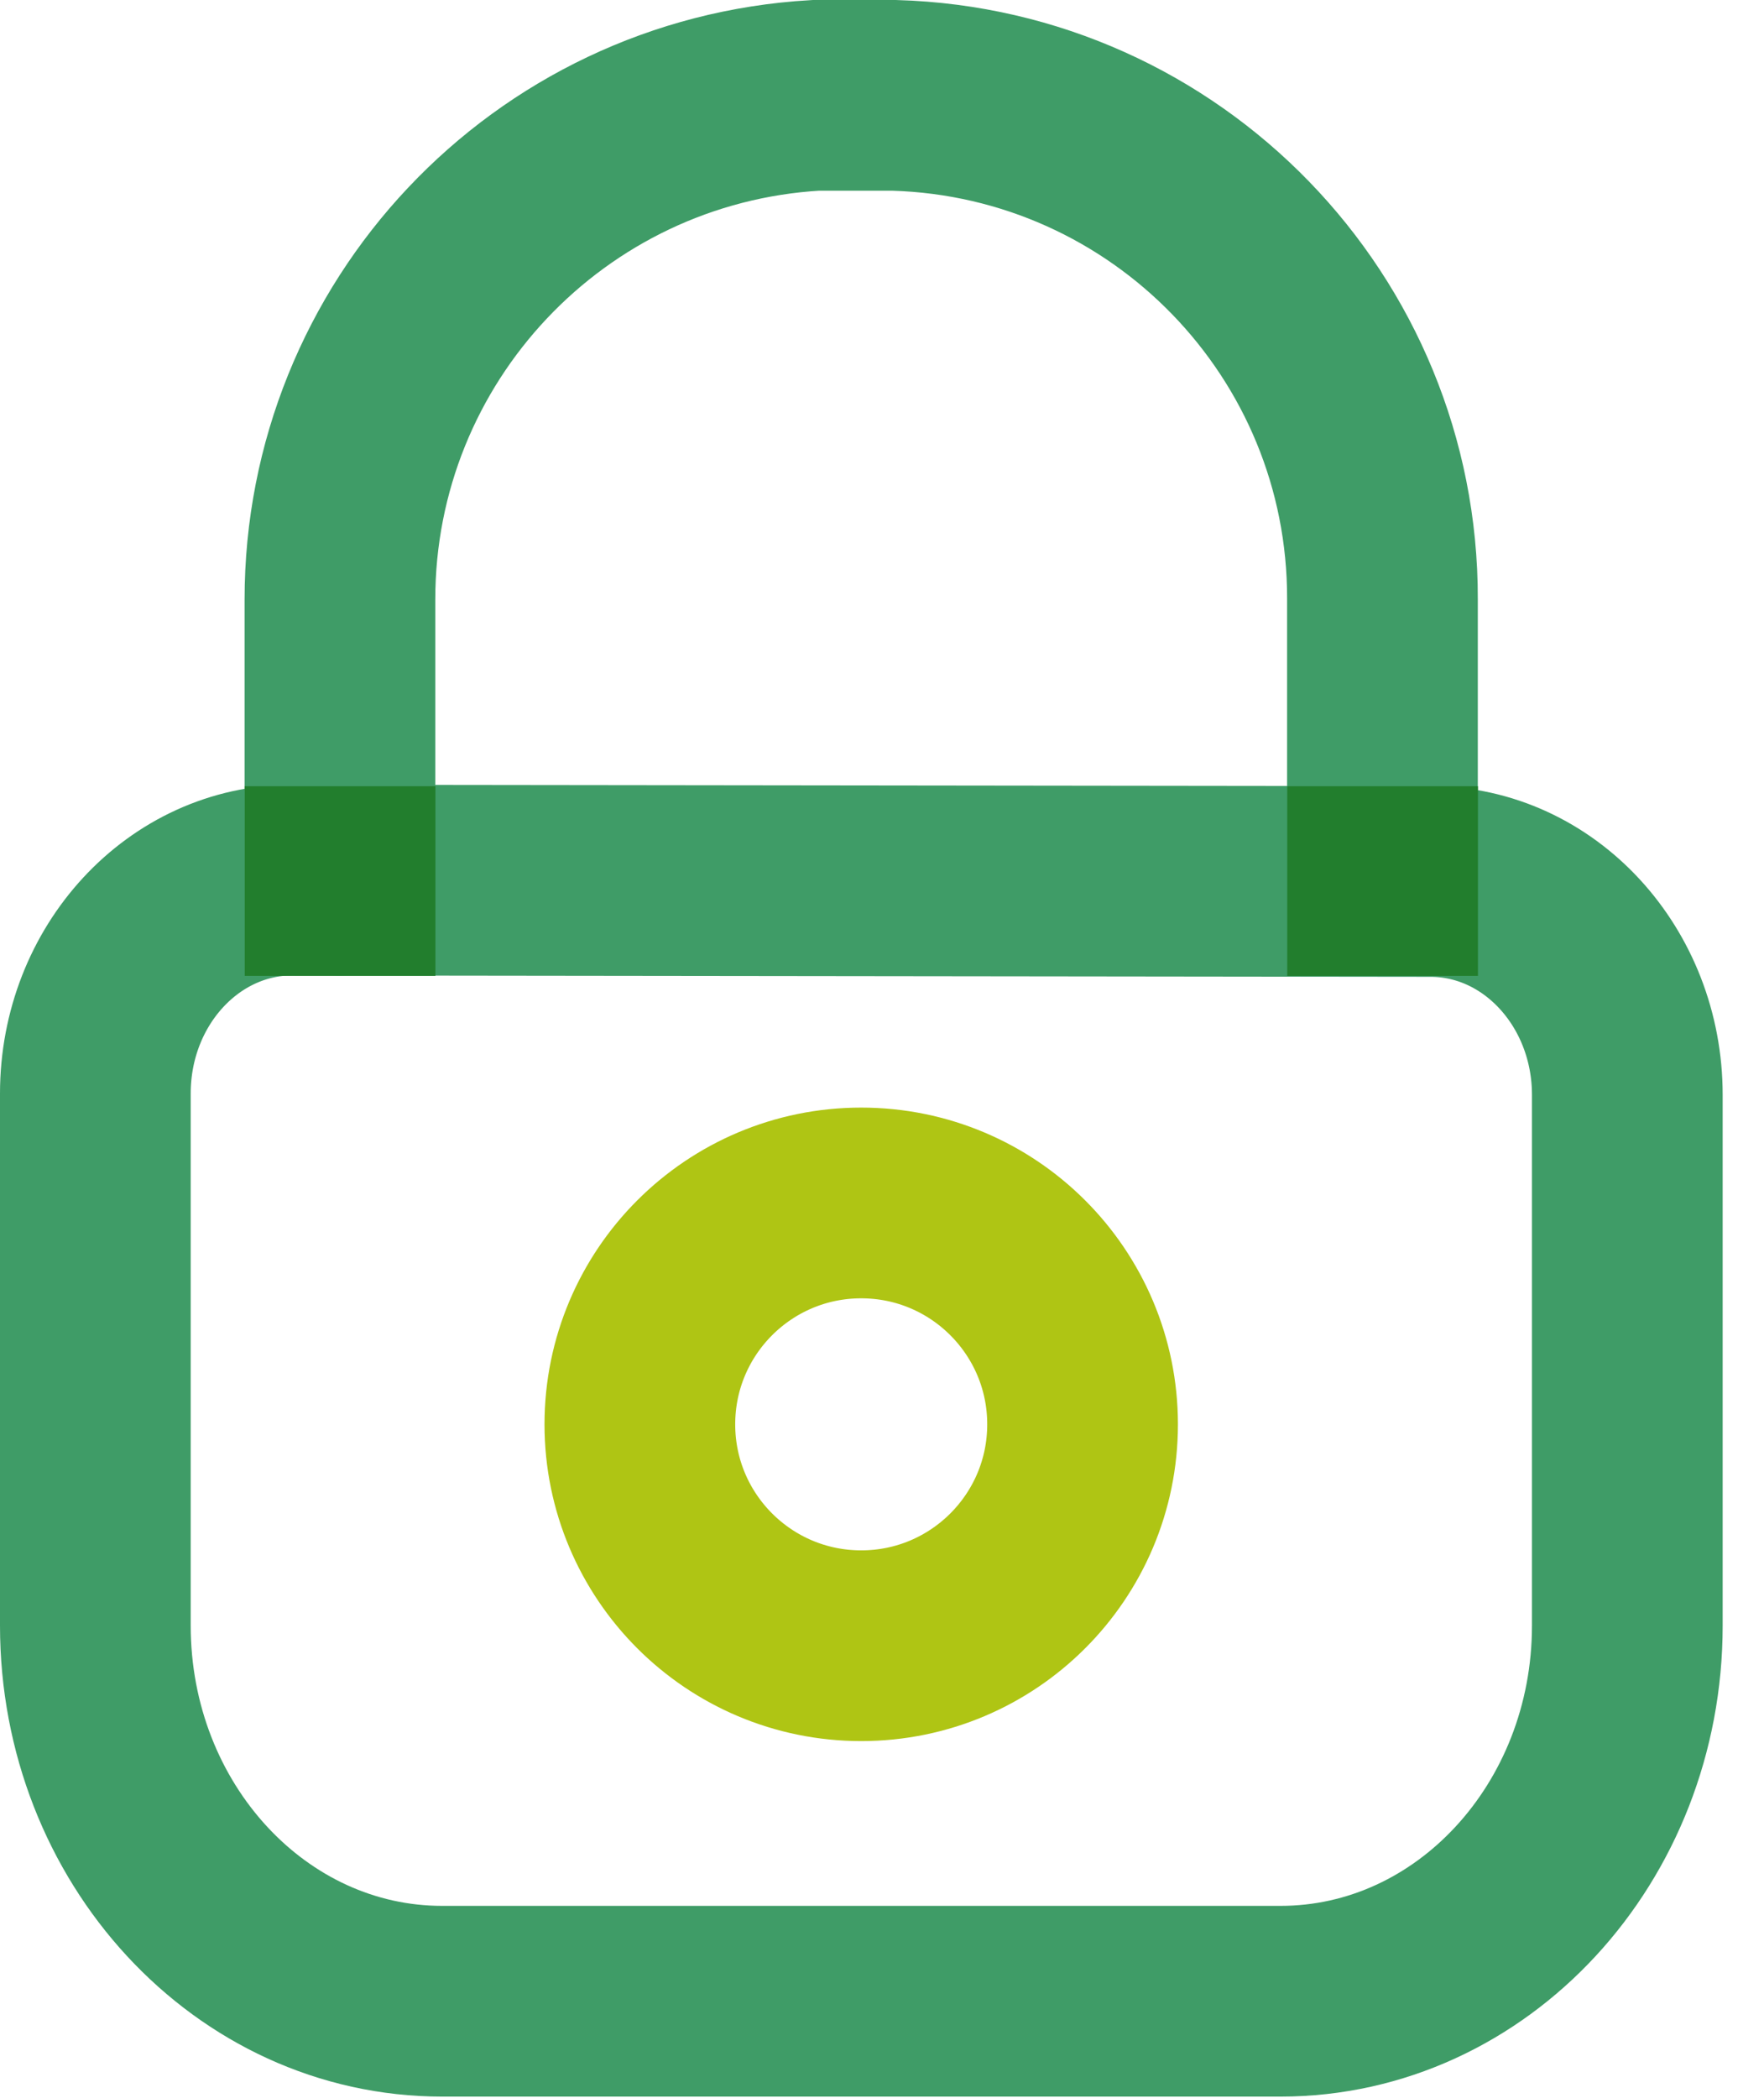 <svg xmlns="http://www.w3.org/2000/svg" width="37" height="44" viewBox="0 0 37 44">
    <g fill="none" fill-rule="evenodd" transform="translate(2 2)">
        <path stroke="#3F9C67" stroke-linecap="round" stroke-width="4" d="M0 20.933v11.16c0 4.353 3.258 7.878 7.275 7.878h17.583c4.017 0 7.275-3.525 7.275-7.878v-11.13c0-2.47-1.849-4.476-4.127-4.476l-23.867-.029C1.855 16.452 0 18.458 0 20.933z"/>
        <path stroke="#3F9C67" stroke-linecap="round" stroke-width="4" d="M5.13 16.458V10.58C5.127 4.967 9.504.326 15.107 0h1.652c5.71.166 10.25 4.85 10.238 10.562v5.218"/>
        <circle cx="16.064" cy="27.872" r="4.643" stroke="#AFC514" stroke-width="4"/>
        <path fill="#227E2D" d="M3.133 14.489L7.133 14.489 7.133 18.467 3.133 18.467zM25 14.489L29 14.489 29 18.467 25 18.467z"/>
    </g>
</svg>
